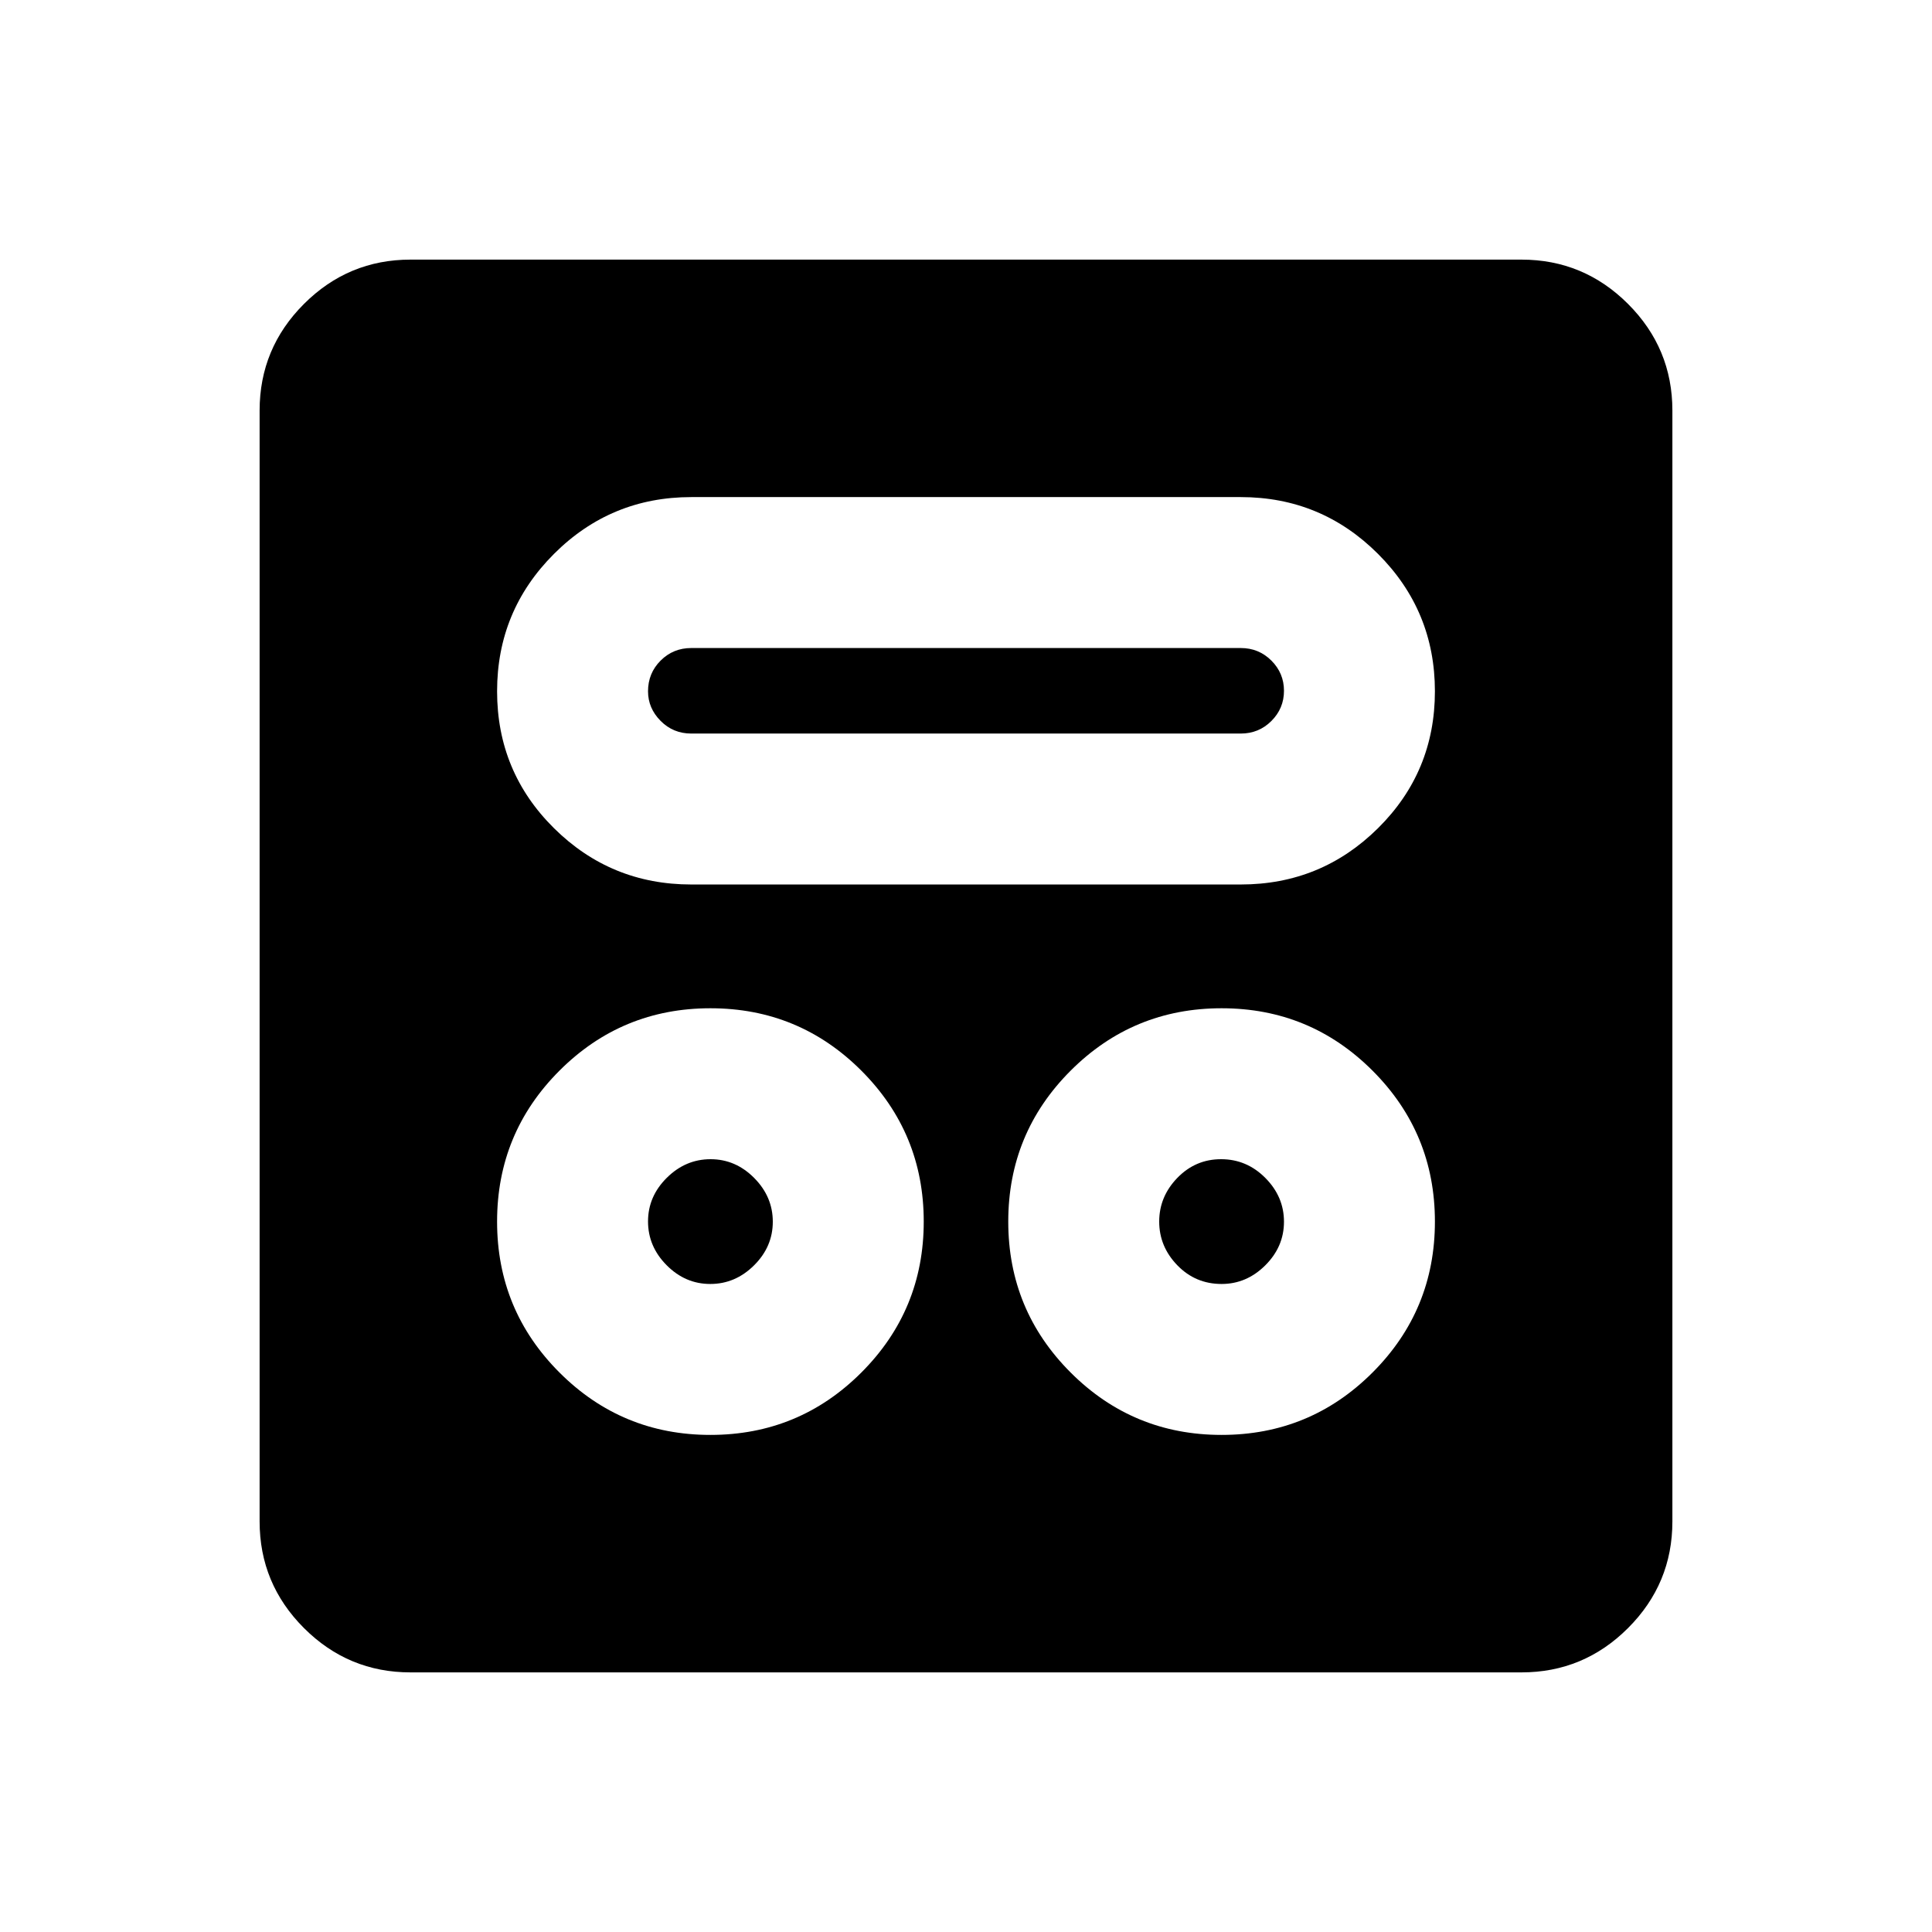 <svg xmlns="http://www.w3.org/2000/svg" height="24" viewBox="0 -960 960 960" width="24"><path d="M353-247q44 0 75-31t31-75q0-44-31-75t-75-31q-44 0-75 31t-31 75q0 44 31 75t75 31Zm254 0q44 0 75-31t31-75q0-44-31-75t-75-31q-44 0-75 31t-31 75q0 44 31 75t75 31Zm-254.07-75q-12.43 0-21.68-9.32T322-353.07q0-12.43 9.32-21.68t21.75-9.25q12.43 0 21.68 9.32t9.25 21.75q0 12.43-9.32 21.68T352.93-322ZM607-322q-13 0-22-9.3t-9-21.7q0-12.4 9-21.7 9-9.3 21.75-9.3t22 9.32q9.25 9.32 9.25 21.75t-9.3 21.68Q619.4-322 607-322ZM343.5-520.5h273q40 0 68.25-28t28.25-68q0-40-28.25-68.25T616.5-713h-273q-40 0-68.25 28.25T247-616.5q0 40 28.25 68t68.25 28Zm0-75q-9 0-15.25-6.3T322-616.5q0-9 6.25-15.25T343.5-638h273q9 0 15.25 6.25t6.25 15q0 8.75-6.25 15t-15.25 6.25h-273ZM204-129q-30.94 0-52.97-22.03Q129-173.06 129-204v-552q0-30.94 22.03-52.97Q173.06-831 204-831h552q30.94 0 52.97 22.03Q831-786.94 831-756v552q0 30.94-22.03 52.97Q786.94-129 756-129H204Z"/></svg>